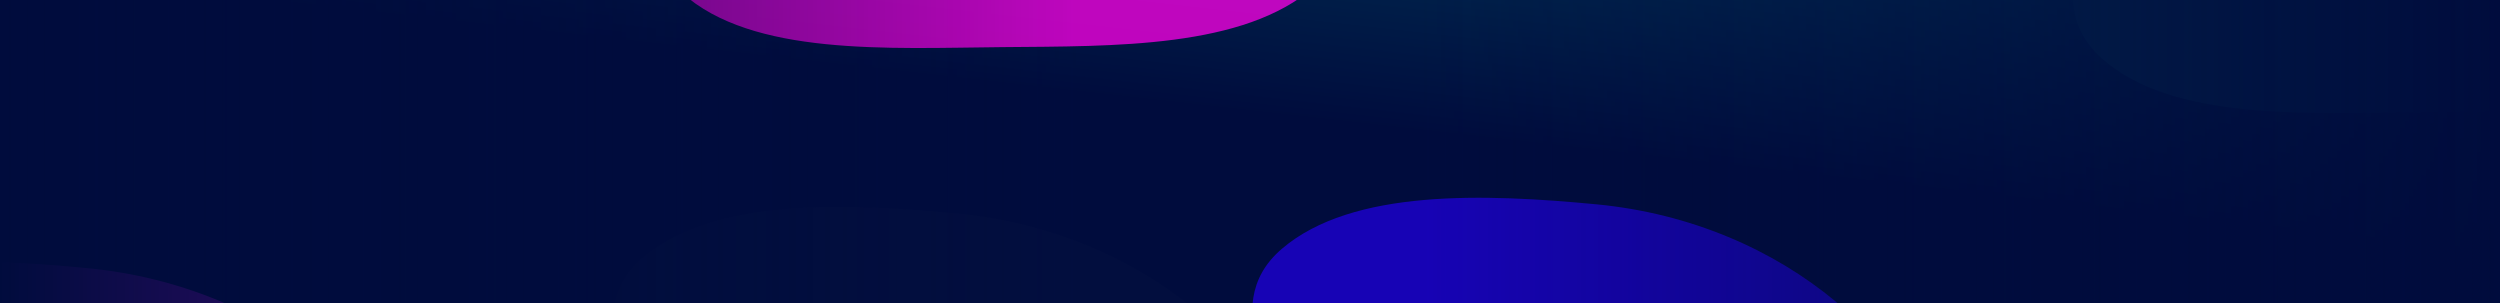 <svg width="4096" height="497" viewBox="0 0 4096 497" fill="none" xmlns="http://www.w3.org/2000/svg">
<g clip-path="url(#clip0_2042_22)">
<rect y="-0.266" width="4096" height="497.067" fill="url(#paint0_linear_2042_22)"/>
<g filter="url(#filter0_f_2042_22)">
<path fill-rule="evenodd" clip-rule="evenodd" d="M142.297 439.227C297.768 453.989 433.275 513.982 534.735 598.319C627.511 675.437 647.82 774.687 666.479 874.941C689.517 998.725 764.34 1137.87 653.25 1235.1C538.108 1335.88 325.859 1332.04 142.297 1333.75C-44.69 1335.5 -267.185 1348.61 -382.394 1244.78C-494.457 1143.79 -368.565 1003.15 -366.805 874.941C-365.078 749.238 -485.712 609.224 -372.334 512.189C-256.691 413.216 -37.977 422.109 142.297 439.227Z" fill="#B20CDB" fill-opacity="0.75"/>
</g>
<g filter="url(#filter1_f_2042_22)">
<path fill-rule="evenodd" clip-rule="evenodd" d="M3967.36 -710.641C4122.83 -695.878 4258.34 -635.885 4359.8 -551.548C4452.58 -474.43 4472.89 -375.18 4491.55 -274.926C4514.58 -151.142 4589.41 -12.002 4478.32 85.233C4363.17 186.017 4150.93 182.168 3967.36 183.884C3780.38 185.633 3557.88 198.745 3442.67 94.917C3330.61 -6.076 3456.5 -146.717 3458.26 -274.926C3459.99 -400.629 3339.35 -540.643 3452.73 -637.678C3568.38 -736.651 3787.09 -727.759 3967.36 -710.641Z" fill="#022C51"/>
</g>
<g filter="url(#filter2_f_2042_22)">
<path fill-rule="evenodd" clip-rule="evenodd" d="M1567.36 349.625C1722.83 364.388 1858.34 424.381 1959.8 508.718C2052.58 585.836 2072.89 685.086 2091.55 785.339C2114.58 909.124 2189.41 1048.26 2078.32 1145.5C1963.17 1246.28 1750.93 1242.43 1567.36 1244.15C1380.38 1245.9 1157.88 1259.01 1042.67 1155.18C930.609 1054.19 1056.5 913.549 1058.26 785.339C1059.99 659.636 939.354 519.622 1052.73 422.587C1168.38 323.615 1387.09 332.507 1567.36 349.625Z" fill="#020E3E"/>
</g>
<g filter="url(#filter3_f_2042_22)">
<path fill-rule="evenodd" clip-rule="evenodd" d="M2614.83 334.691C2770.3 349.454 2905.81 409.447 3007.27 493.784C3100.04 570.902 3120.35 670.152 3139.01 770.406C3162.05 894.19 3236.87 1033.33 3125.78 1130.57C3010.64 1231.35 2798.39 1227.5 2614.83 1229.22C2427.84 1230.96 2205.35 1244.08 2090.14 1140.25C1978.08 1039.26 2103.97 898.615 2105.73 770.406C2107.45 644.703 1986.82 504.689 2100.2 407.654C2215.84 308.681 2434.56 317.574 2614.83 334.691Z" fill="#1F00DD" fill-opacity="0.75"/>
</g>
<g filter="url(#filter4_f_2042_22)">
<path fill-rule="evenodd" clip-rule="evenodd" d="M1642.03 -817.307C1797.5 -802.544 1933.01 -742.551 2034.47 -658.214C2127.24 -581.096 2147.55 -481.846 2166.21 -381.592C2189.25 -257.808 2264.07 -118.668 2152.98 -21.433C2037.84 79.351 1825.59 75.502 1642.03 77.218C1455.04 78.967 1232.55 92.079 1117.34 -11.749C1005.28 -112.742 1131.17 -253.383 1132.93 -381.592C1134.65 -507.295 1014.02 -647.309 1127.4 -744.344C1243.04 -843.317 1461.76 -834.425 1642.03 -817.307Z" fill="#FF00E6" fill-opacity="0.75"/>
</g>
<rect y="-0.266" width="1772.8" height="497.067" fill="url(#paint1_linear_2042_22)"/>
<rect width="1772.8" height="497.067" transform="matrix(-1 0 0 1 4096 -0.266)" fill="url(#paint2_linear_2042_22)"/>
</g>
<defs>
<filter id="filter0_f_2042_22" x="-1495.47" y="-638.131" width="3274.67" height="3040" filterUnits="userSpaceOnUse" color-interpolation-filters="sRGB">
<feFlood flood-opacity="0" result="BackgroundImageFix"/>
<feBlend mode="normal" in="SourceGraphic" in2="BackgroundImageFix" result="shape"/>
<feGaussianBlur stdDeviation="533.333" result="effect1_foregroundBlur_2042_22"/>
</filter>
<filter id="filter1_f_2042_22" x="2329.6" y="-1788" width="3274.67" height="3040" filterUnits="userSpaceOnUse" color-interpolation-filters="sRGB">
<feFlood flood-opacity="0" result="BackgroundImageFix"/>
<feBlend mode="normal" in="SourceGraphic" in2="BackgroundImageFix" result="shape"/>
<feGaussianBlur stdDeviation="533.333" result="effect1_foregroundBlur_2042_22"/>
</filter>
<filter id="filter2_f_2042_22" x="-70.4" y="-727.733" width="3274.67" height="3040" filterUnits="userSpaceOnUse" color-interpolation-filters="sRGB">
<feFlood flood-opacity="0" result="BackgroundImageFix"/>
<feBlend mode="normal" in="SourceGraphic" in2="BackgroundImageFix" result="shape"/>
<feGaussianBlur stdDeviation="533.333" result="effect1_foregroundBlur_2042_22"/>
</filter>
<filter id="filter3_f_2042_22" x="977.066" y="-742.667" width="3274.67" height="3040" filterUnits="userSpaceOnUse" color-interpolation-filters="sRGB">
<feFlood flood-opacity="0" result="BackgroundImageFix"/>
<feBlend mode="normal" in="SourceGraphic" in2="BackgroundImageFix" result="shape"/>
<feGaussianBlur stdDeviation="533.333" result="effect1_foregroundBlur_2042_22"/>
</filter>
<filter id="filter4_f_2042_22" x="4.267" y="-1894.66" width="3274.67" height="3040" filterUnits="userSpaceOnUse" color-interpolation-filters="sRGB">
<feFlood flood-opacity="0" result="BackgroundImageFix"/>
<feBlend mode="normal" in="SourceGraphic" in2="BackgroundImageFix" result="shape"/>
<feGaussianBlur stdDeviation="533.333" result="effect1_foregroundBlur_2042_22"/>
</filter>
<linearGradient id="paint0_linear_2042_22" x1="3708.8" y1="-187.816" x2="3611.57" y2="673.344" gradientUnits="userSpaceOnUse">
<stop stop-color="#003A5A"/>
<stop offset="0.644" stop-color="#000C3D"/>
</linearGradient>
<linearGradient id="paint1_linear_2042_22" x1="9.80161e-06" y1="247.201" x2="1772.8" y2="247.201" gradientUnits="userSpaceOnUse">
<stop stop-color="#000C3D"/>
<stop offset="1" stop-color="#000C3D" stop-opacity="0"/>
</linearGradient>
<linearGradient id="paint2_linear_2042_22" x1="9.80161e-06" y1="247.467" x2="1772.8" y2="247.467" gradientUnits="userSpaceOnUse">
<stop stop-color="#000C3D"/>
<stop offset="1" stop-color="#000C3D" stop-opacity="0"/>
</linearGradient>
<clipPath id="clip0_2042_22">
<rect width="4096" height="497" fill="white"/>
</clipPath>
</defs>
</svg>
